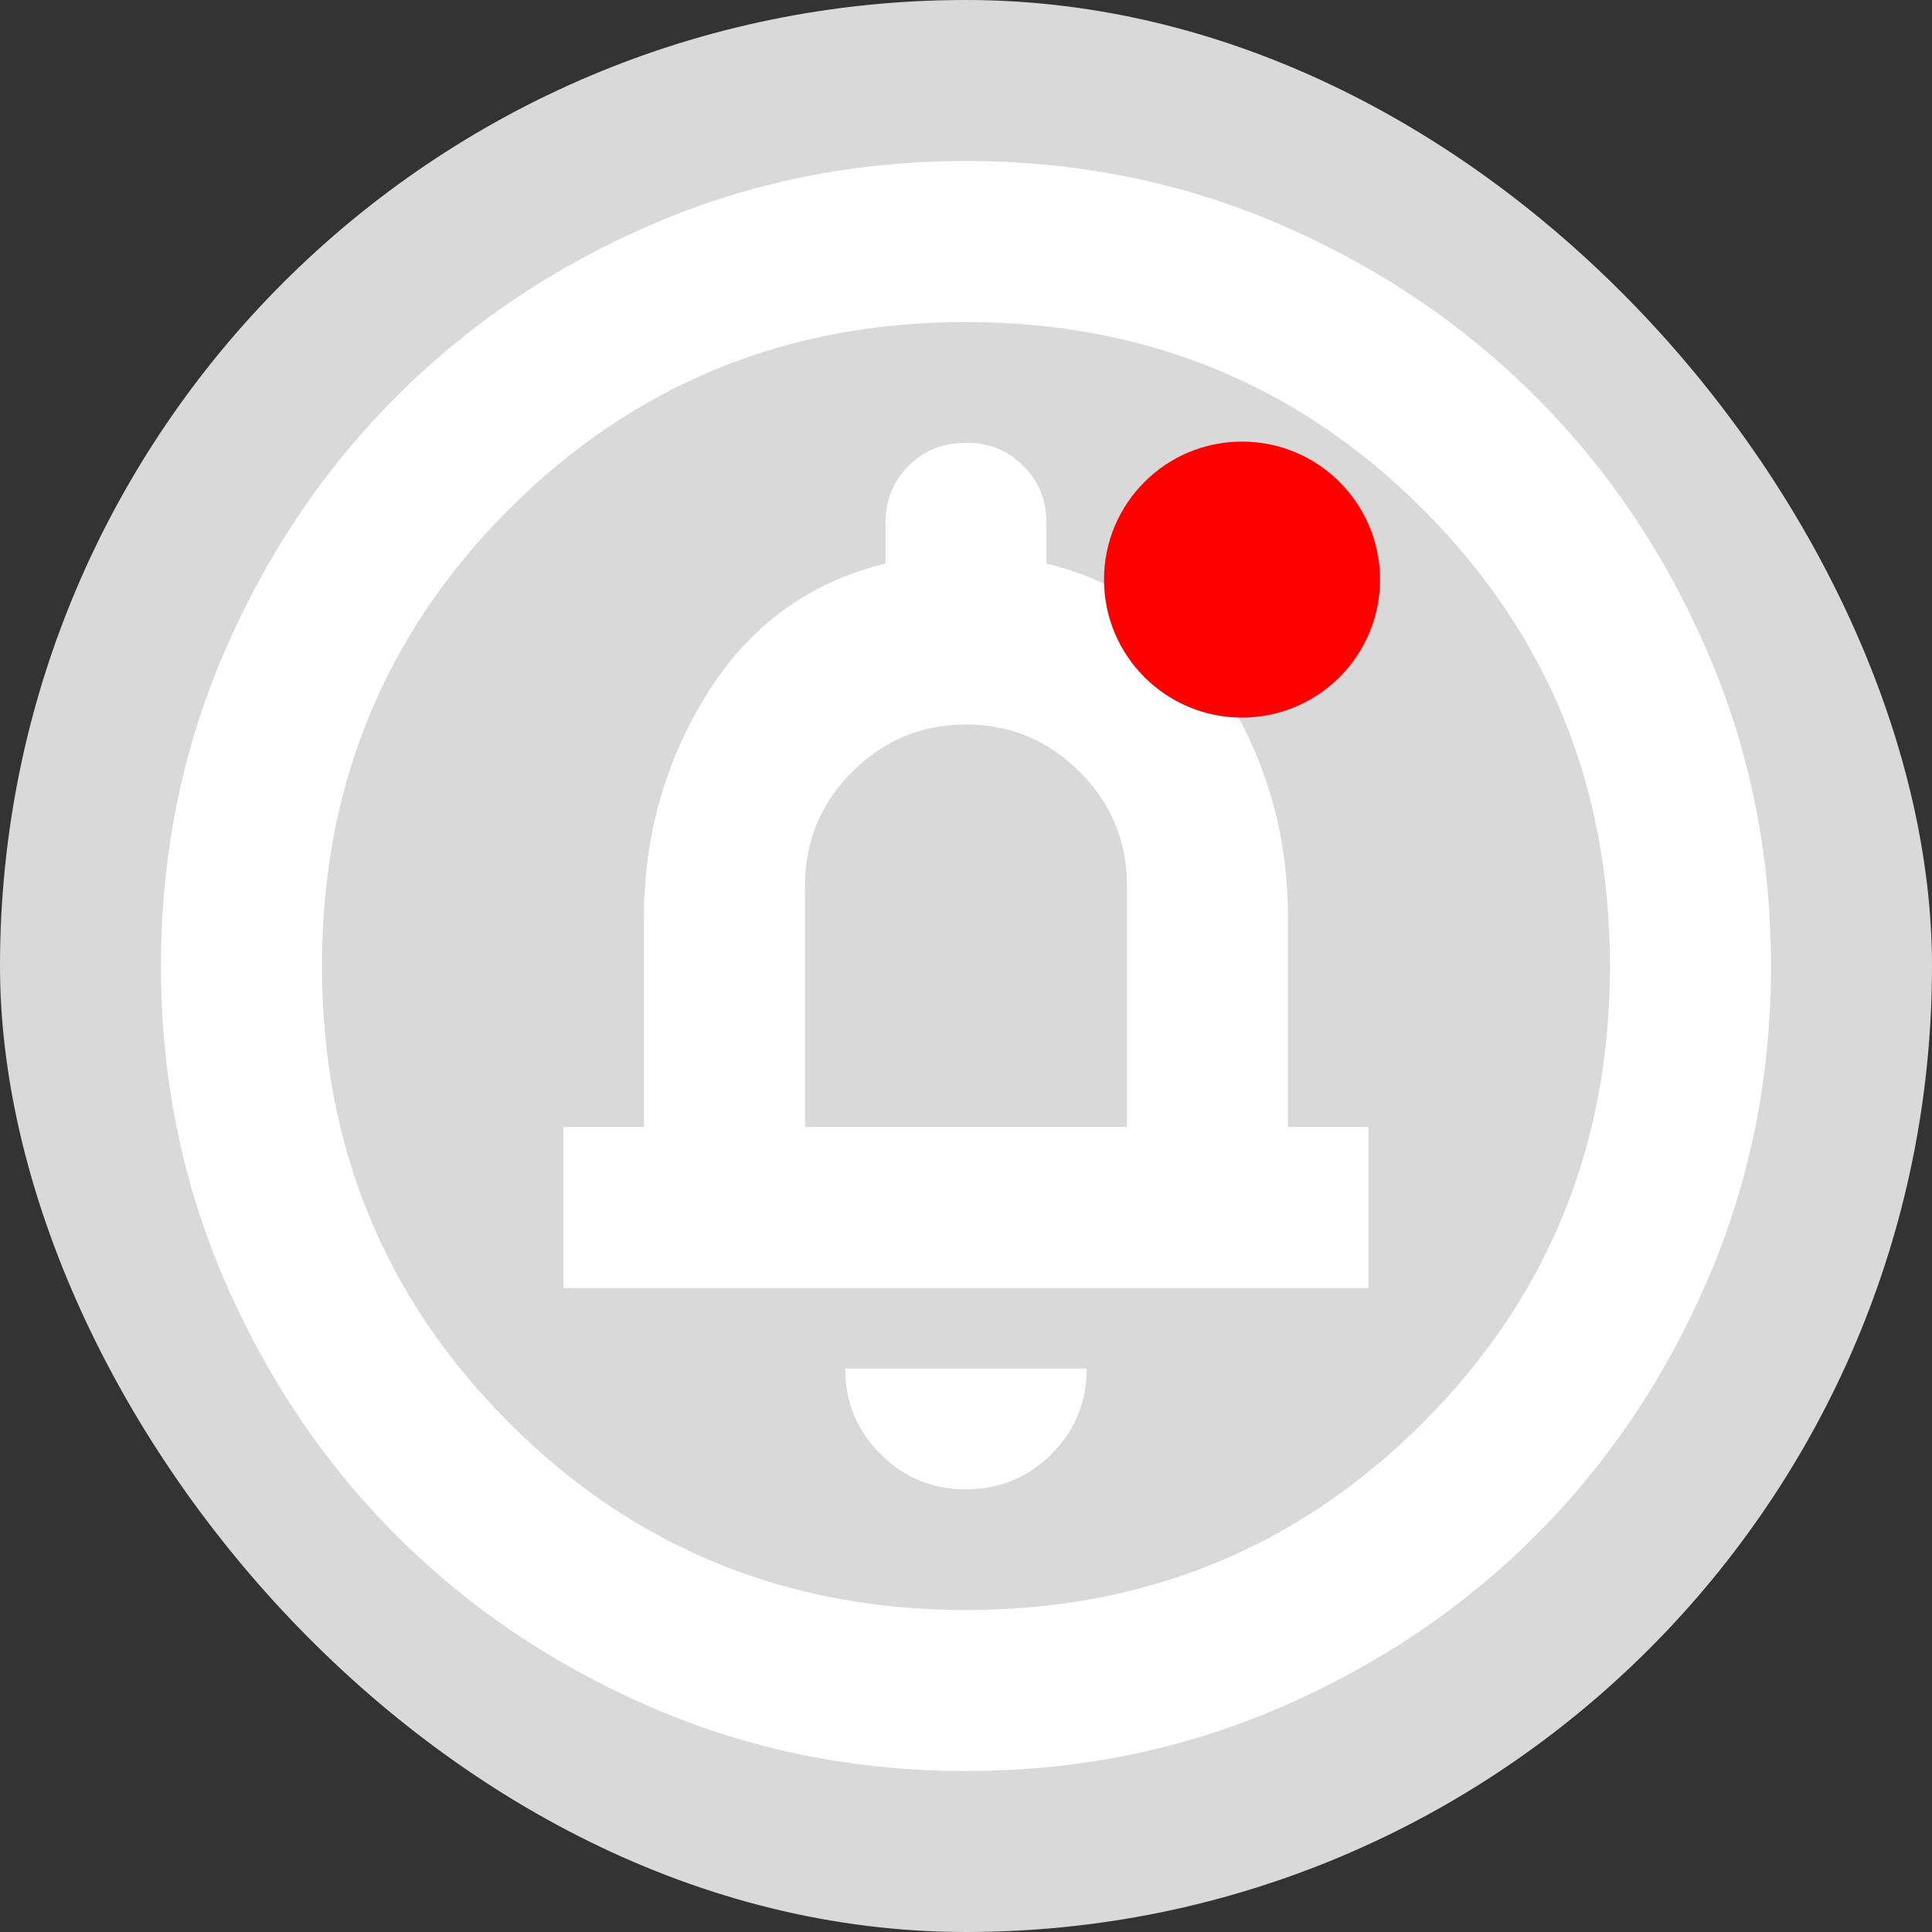 <svg width="35" height="35" viewBox="0 0 35 35" fill="none" xmlns="http://www.w3.org/2000/svg">
<rect x="0" y="0" width="35" height="35" fill="#333333" stroke="none"/>
<rect width="35" height="35" rx="17.5" fill="#D9D9D9"/>
<mask id="mask0_1114_1028" style="mask-type:alpha" maskUnits="userSpaceOnUse" x="0" y="0" width="35" height="35">
<rect width="35" height="35" fill="#D9D9D9"/>
</mask>
<g mask="url(#mask0_1114_1028)">
<path d="M17.499 26.98C18.107 26.98 18.623 26.767 19.049 26.341C19.474 25.916 19.687 25.4 19.687 24.792H15.312C15.312 25.4 15.524 25.916 15.95 26.341C16.375 26.767 16.892 26.98 17.499 26.98ZM10.208 23.334H24.791V20.417H23.333V16.625C23.333 15.143 22.95 13.788 22.184 12.56C21.419 11.333 20.343 10.549 18.958 10.209V9.479C18.958 9.066 18.818 8.72 18.538 8.44C18.259 8.161 17.913 8.021 17.499 8.021C17.086 8.021 16.74 8.161 16.46 8.44C16.181 8.72 16.041 9.066 16.041 9.479V10.209C14.656 10.549 13.58 11.333 12.815 12.56C12.049 13.788 11.666 15.143 11.666 16.625V20.417H10.208V23.334ZM14.583 20.417V16.042C14.583 15.24 14.868 14.553 15.44 13.982C16.011 13.411 16.697 13.125 17.499 13.125C18.301 13.125 18.988 13.411 19.559 13.982C20.13 14.553 20.416 15.24 20.416 16.042V20.417H14.583ZM17.499 32.084C15.482 32.084 13.586 31.701 11.812 30.935C10.037 30.17 8.494 29.131 7.182 27.818C5.869 26.506 4.83 24.962 4.064 23.188C3.299 21.413 2.916 19.518 2.916 17.5C2.916 15.483 3.299 13.587 4.064 11.813C4.83 10.039 5.869 8.495 7.182 7.183C8.494 5.87 10.037 4.831 11.812 4.065C13.586 3.3 15.482 2.917 17.499 2.917C19.517 2.917 21.413 3.3 23.187 4.065C24.961 4.831 26.505 5.87 27.817 7.183C29.13 8.495 30.169 10.039 30.934 11.813C31.7 13.587 32.083 15.483 32.083 17.5C32.083 19.518 31.7 21.413 30.934 23.188C30.169 24.962 29.13 26.506 27.817 27.818C26.505 29.131 24.961 30.17 23.187 30.935C21.413 31.701 19.517 32.084 17.499 32.084ZM17.499 29.167C20.756 29.167 23.515 28.037 25.775 25.776C28.036 23.516 29.166 20.757 29.166 17.5C29.166 14.243 28.036 11.485 25.775 9.224C23.515 6.964 20.756 5.834 17.499 5.834C14.242 5.834 11.484 6.964 9.223 9.224C6.963 11.485 5.833 14.243 5.833 17.5C5.833 20.757 6.963 23.516 9.223 25.776C11.484 28.037 14.242 29.167 17.499 29.167Z" fill="white"/>
</g>
<circle cx="22.5" cy="10.5" r="2.5" fill="#FF0000"/>
</svg>
